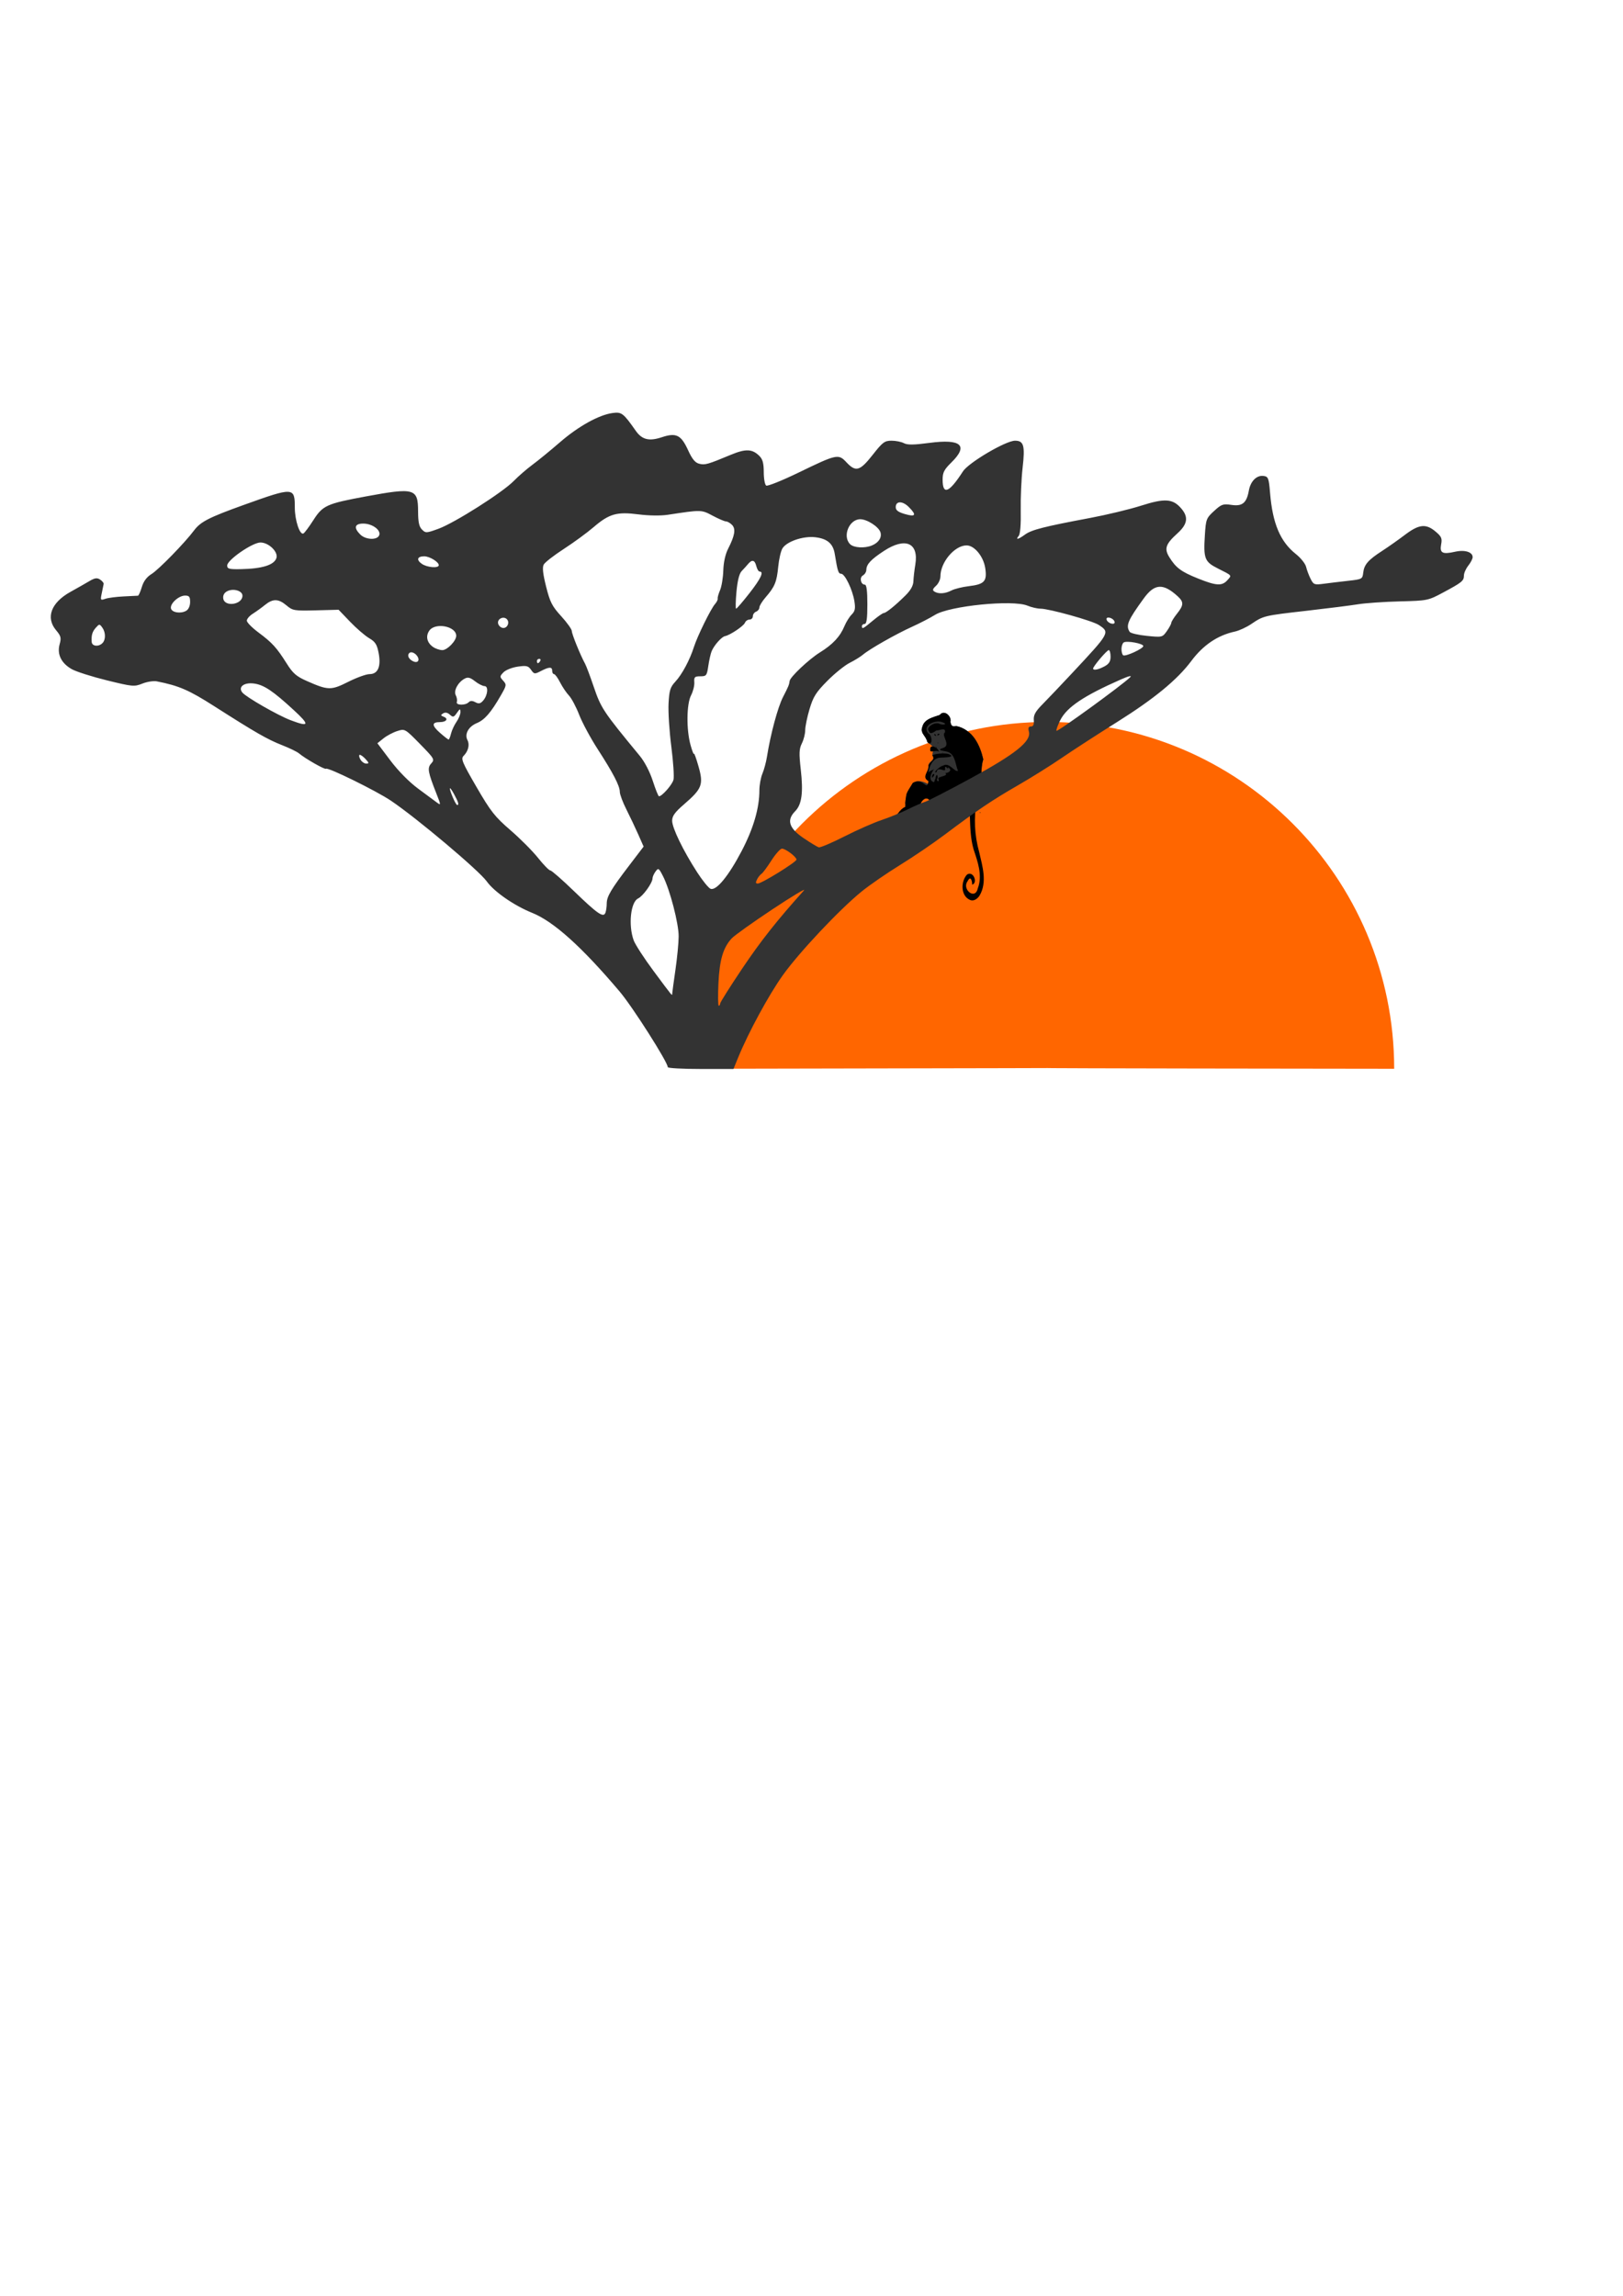 <?xml version="1.0" encoding="UTF-8" standalone="no"?>
<!-- Created with Inkscape (http://www.inkscape.org/) -->

<svg
   xmlns:dc="http://purl.org/dc/elements/1.1/"
   xmlns:cc="http://creativecommons.org/ns#"
   xmlns:rdf="http://www.w3.org/1999/02/22-rdf-syntax-ns#"
   xmlns:svg="http://www.w3.org/2000/svg"
   xmlns="http://www.w3.org/2000/svg"
   xmlns:sodipodi="http://sodipodi.sourceforge.net/DTD/sodipodi-0.dtd"
   xmlns:inkscape="http://www.inkscape.org/namespaces/inkscape"
   width="744.094"
   height="1052.362"
   id="svg5588"
   version="1.1"
   inkscape:version="0.47 r22583"
   sodipodi:docname="savannah.svg"
   inkscape:export-filename="/home/nicholas/Work/heroku/snickertyjip/public/images/logos/monkey/savannah.png"
   inkscape:export-xdpi="59.832283"
   inkscape:export-ydpi="59.832283">
  <defs
     id="defs5590">
    <inkscape:perspective
       sodipodi:type="inkscape:persp3d"
       inkscape:vp_x="0 : 526.18109 : 1"
       inkscape:vp_y="0 : 1000 : 0"
       inkscape:vp_z="744.09448 : 526.18109 : 1"
       inkscape:persp3d-origin="372.04724 : 350.78739 : 1"
       id="perspective5596" />
    <inkscape:perspective
       id="perspective5663"
       inkscape:persp3d-origin="0.5 : 0.33333333 : 1"
       inkscape:vp_z="1 : 0.5 : 1"
       inkscape:vp_y="0 : 1000 : 0"
       inkscape:vp_x="0 : 0.5 : 1"
       sodipodi:type="inkscape:persp3d" />
    <inkscape:perspective
       id="perspective5723"
       inkscape:persp3d-origin="0.5 : 0.33333333 : 1"
       inkscape:vp_z="1 : 0.5 : 1"
       inkscape:vp_y="0 : 1000 : 0"
       inkscape:vp_x="0 : 0.5 : 1"
       sodipodi:type="inkscape:persp3d" />
    <inkscape:perspective
       id="perspective5752"
       inkscape:persp3d-origin="0.5 : 0.33333333 : 1"
       inkscape:vp_z="1 : 0.5 : 1"
       inkscape:vp_y="0 : 1000 : 0"
       inkscape:vp_x="0 : 0.5 : 1"
       sodipodi:type="inkscape:persp3d" />
    <inkscape:perspective
       id="perspective5843"
       inkscape:persp3d-origin="0.5 : 0.33333333 : 1"
       inkscape:vp_z="1 : 0.5 : 1"
       inkscape:vp_y="0 : 1000 : 0"
       inkscape:vp_x="0 : 0.5 : 1"
       sodipodi:type="inkscape:persp3d" />
    <inkscape:perspective
       id="perspective6029"
       inkscape:persp3d-origin="0.5 : 0.33333333 : 1"
       inkscape:vp_z="1 : 0.5 : 1"
       inkscape:vp_y="0 : 1000 : 0"
       inkscape:vp_x="0 : 0.5 : 1"
       sodipodi:type="inkscape:persp3d" />
    <inkscape:perspective
       id="perspective3001"
       inkscape:persp3d-origin="0.5 : 0.33333333 : 1"
       inkscape:vp_z="1 : 0.5 : 1"
       inkscape:vp_y="0 : 1000 : 0"
       inkscape:vp_x="0 : 0.5 : 1"
       sodipodi:type="inkscape:persp3d" />
  </defs>
  <sodipodi:namedview
     id="base"
     pagecolor="#ffffff"
     bordercolor="#666666"
     borderopacity="1.0"
     inkscape:pageopacity="0.0"
     inkscape:pageshadow="2"
     inkscape:zoom="0.70000001"
     inkscape:cx="348.02962"
     inkscape:cy="686.229"
     inkscape:document-units="px"
     inkscape:current-layer="layer1"
     showgrid="false"
     inkscape:window-width="1280"
     inkscape:window-height="772"
     inkscape:window-x="0"
     inkscape:window-y="1"
     inkscape:window-maximized="1" />
  <g
     inkscape:label="Layer 1"
     inkscape:groupmode="layer"
     id="layer1">
    <path
       inkscape:export-filename="/home/nicholas/Work/heroku/snickertyjip/public/images/savannah1.png"
       inkscape:export-xdpi="34.104401"
       inkscape:export-ydpi="34.104401"
       style="fill:#ff6600;fill-opacity:1"
       d="m 639.189,489.911 c -317.511,-0.347 -0.196,-0.53 -317.968,0 0,-87.804 71.18,-158.984 158.984,-158.984 87.804,0 158.984,71.18 158.984,158.984 z"
       id="path2990"
       sodipodi:nodetypes="ccsc" />
    <g
       transform="matrix(0.186,0,0,0.186,361.982,262.422)"
       id="g5729-3"
       inkscape:export-filename="/home/nicholas/Work/heroku/snickertyjip/public/images/savannah1.png"
       inkscape:export-xdpi="34.104401"
       inkscape:export-ydpi="34.104401"
       style="fill:#333333">
      <path
         style="fill:#333333"
         d="m 210,634.219 c 5.479,-6.634 -2.098,5.01 0,0 z m -7.036,-1.956 c 1.962,-6.208 8.838,-20.205 7.188,-5.4 7.881,-2.023 15.153,-18.209 23.238,-8.729 -8.798,6.741 -19.439,12.264 -30.426,14.129 z m 24.357,-2.393 c -3.858,-8.715 10.783,4.489 0,0 z M 234,628.278 c 1.861,-4.379 2.711,2.451 0,0 z m -12.917,-0.842 c 6.147,-7.086 3.489,0.369 0,0 z m 22.194,-10.169 c 11.571,-14.086 16.229,6.321 0,0 z m 128.247,0.41 c -15.355,-7.602 -46.413,5.585 -51.946,-10.113 8.882,6.408 14.104,3.599 18.887,-3.021 10.148,8.441 34.833,10.625 38.281,1.607 -13.036,1.107 9.702,-17.554 -8.483,-14.263 -6.358,-5.355 -5.773,7.704 -6.725,-3.728 -14.72,-9.027 -39.39,-2.995 -52.482,8.322 -12.499,9.629 -40.384,27.903 -51.631,15.451 24.432,-53.953 55.371,-34.361 24.32,-14.311 6.165,-17.8 2.5,-29.609 4.772,-39.012 2.322,-15.038 -0.338,-11.324 17.565,-39.993 26.615,-15.441 47.052,17.328 38.424,-4.436 -6.565,-16.561 -0.797,-26.175 0.101,-39.096 0.725,-10.425 18.044,-12.913 9.537,-24.192 -1.056,-18.408 17.05,-10.622 -12.316,-32.833 -3.595,-16.227 -18.456,-21.641 -12.62,-36.82 4.495,-20.083 27.026,-24.334 43.11,-30.015 11.192,-14.549 29.824,3.818 26.312,16.713 2.229,15.899 10.807,10.244 15.206,10.815 17.984,3.562 34.764,15.919 45.201,31.461 10.327,15.144 16.56,32.69 20.591,50.465 -7.644,23.558 -2.044,49.044 -8.533,72.959 -8.099,19.438 -5.156,54.808 -33.208,54.503 -18.03,2.625 -36.022,7.43 -52.274,14.901 16.122,8.429 -1.511,12.567 -12.089,14.636 z M 337.5,609.719 c -2.542,-4.066 -0.786,3.755 0,0 z m -76.5,-8.5 c 2.19,-5.48 -5.442,6.924 0,0 z m 131,-5.618 c -2.892,-1.788 -0.898,4.587 0,0 z m -17.458,-11.656 c -4.274,-1.455 -2.269,6.493 0,0 z m -28.888,-22.336 c -18.057,-22.005 -41.75,43.682 0,0 z M 328,393.719 c -1.929,-4.696 -1.897,4.386 0,0 z m -97,216.503 c 4.118,-5.273 26.832,3.695 0,0 z m 126,-3.444 c 1.281,-4.271 3.015,2.727 0,0 z m -40,-4.5 c 1.861,-4.379 2.711,2.451 0,0 z m 47.07,-5.25 c -3.026,-4.257 7.065,-9.495 0,0 z m 106.482,-5.691 c 3.429,1.297 -6.207,1.026 0,0 z m -185.326,-24.192 c 6.34,-5.088 -3.103,4.926 0,0 z"
         id="path3372-5"
         sodipodi:nodetypes="cccccccccccccccccccccccccsscccccccccccccccccccccccccccccccccccc" />
    </g>
    <g
       transform="matrix(0.186,0,0,0.186,361.946,262.394)"
       id="g5729"
       inkscape:export-filename="/home/nicholas/Work/heroku/snickertyjip/public/images/savannah1.png"
       inkscape:export-xdpi="34.104401"
       inkscape:export-ydpi="34.104401">
      <path
         style="fill:#000000"
         d="m 210,634.219 c 5.479,-6.634 -2.098,5.01 0,0 z m -7.036,-1.956 c 1.962,-6.208 8.838,-20.205 7.188,-5.4 7.881,-2.023 15.153,-18.209 23.238,-8.729 -8.798,6.741 -19.439,12.264 -30.426,14.129 z m 24.357,-2.393 c -3.858,-8.715 10.783,4.489 0,0 z M 234,628.278 c 1.861,-4.379 2.711,2.451 0,0 z m -12.917,-0.842 c 6.147,-7.086 3.489,0.369 0,0 z m 22.194,-10.169 c 11.571,-14.086 16.229,6.321 0,0 z m 128.247,0.41 c -15.355,-7.602 -46.413,5.585 -51.946,-10.113 8.882,6.408 14.104,3.599 18.887,-3.021 10.148,8.441 34.833,10.625 38.281,1.607 -13.036,1.107 9.702,-17.554 -8.483,-14.263 -6.358,-5.355 -5.773,7.704 -6.725,-3.728 -14.72,-9.027 -39.39,-2.995 -52.482,8.322 -12.499,9.629 -40.384,27.903 -51.631,15.451 24.432,-53.953 55.371,-34.361 24.32,-14.311 6.165,-17.8 2.5,-29.609 4.772,-39.012 2.322,-15.038 -0.338,-11.324 17.565,-39.993 26.615,-15.441 34.64,23.648 38.424,-4.436 -18.977,-10.241 3.517,-25.701 0.101,-39.096 5.039,-9.951 18.044,-12.913 9.537,-24.192 7.95,-5.271 33.658,-5.827 39.884,-3.375 21.839,8.527 -13.665,8.419 -22.144,9.046 -17.458,1.892 -25.808,22.779 -27.685,36.822 3.751,-5.393 12.654,-5.764 15.426,-9.908 -7.839,8.315 -17.288,29.543 -1.339,33.462 2.744,-3.901 1.533,-11.233 3.489,-6.13 -0.494,-7.561 4.917,-19.5 5.487,-4.783 -5.928,8.52 5.509,12.481 1.989,3.009 -4.114,-6.556 26.794,-6.419 16.814,-14.622 10.376,0.014 18.103,-9.055 6.069,-14.071 4.231,10.731 -8.179,-9.979 -6.637,3.528 2.766,11.44 -18.568,-8.537 -20.878,8.252 -12.213,4.396 9.443,-15.89 15.527,-15.657 15.745,-10.416 28.453,16.354 37.261,12.528 -6.591,-15.383 -6.184,-37.758 -22.945,-45.89 -6.431,-3.657 -34.97,-3.742 -14.047,-10.429 21.484,-6.692 -5.526,-31.489 4.559,-37.946 3.982,-15.022 -15.547,-4.078 -20.67,-5.461 -16.149,12.092 -17.245,5.285 -19.959,-0.608 -4.383,-5.647 11.363,-19.511 25.28,-16.593 9.679,5.586 25.702,2.128 8.212,-3.196 -15.963,-6.158 -49.507,7.928 -33.85,27.563 10.922,5.117 11.331,34.998 -2.157,21.625 -3.595,-16.227 -18.456,-21.641 -12.62,-36.82 4.495,-20.083 27.026,-24.334 43.11,-30.015 11.192,-14.549 29.824,3.818 26.312,16.713 2.229,15.899 10.807,10.244 15.206,10.815 17.984,3.562 34.764,15.919 45.201,31.461 10.327,15.144 16.56,32.69 20.591,50.465 -7.644,23.558 -2.044,49.044 -8.533,72.959 -8.099,19.438 -5.156,54.808 -33.208,54.503 -18.03,2.625 -36.022,7.43 -52.274,14.901 16.122,8.429 -1.511,12.567 -12.089,14.636 z M 337.5,609.719 c -2.542,-4.066 -0.786,3.755 0,0 z m -76.5,-8.5 c 2.19,-5.48 -5.442,6.924 0,0 z m 131,-5.618 c -2.892,-1.788 -0.898,4.587 0,0 z m -17.458,-11.656 c -4.274,-1.455 -2.269,6.493 0,0 z m -28.888,-22.336 c -18.057,-22.005 -41.75,43.682 0,0 z M 328,393.719 c -1.929,-4.696 -1.897,4.386 0,0 z m -97,216.503 c 4.118,-5.273 26.832,3.695 0,0 z m 126,-3.444 c 1.281,-4.271 3.015,2.727 0,0 z m -40,-4.5 c 1.861,-4.379 2.711,2.451 0,0 z m 47.07,-5.25 c -3.026,-4.257 7.065,-9.495 0,0 z m 106.482,-5.691 c 3.429,1.297 -6.207,1.026 0,0 z m -185.326,-24.192 c 6.34,-5.088 -3.103,4.926 0,0 z m 66.293,-60.866 c -2.217,-13.531 13.36,-12.245 0,0 z m 24.752,-62.165 c 2.824,-1.815 2.184,2.425 0,0 z m -29.062,-3.813 c -3.664,-22.773 20.558,-6.362 21.354,1.256 -7.003,-4.079 -15.981,2.019 -21.354,-1.256 z m 14.244,-8.676 c -3.767,-9.371 7.133,10.298 0,0 z M 364.75,420.057 c 3.992,-2.263 1.883,2.403 0,0 z m -7.715,-19.272 c -0.743,-8.624 10.413,7.985 0,0 z m 7.584,1.22 c -0.233,-8.463 11.494,-3.389 0,0 z"
         id="path3372"
         sodipodi:nodetypes="cccccccccccccccccccccccccccccccccccccccccccccccccccccccccccccccccccccccccccccccccccccccccccccccccccc" />
      <path
         style="fill:#000000"
         d="m 444.463,806.785 c -23.087,-10.304 -22.108,-46.261 -6.651,-62.375 16.032,-9.831 26.874,20.937 12.594,25.126 -0.075,-9.132 -3.587,-24.089 -11.418,-8.455 -14.68,19.275 18.457,47.559 25.15,17.754 12.319,-31.918 -0.139,-65.683 -10.251,-96.286 -7.672,-26.416 -8.296,-54.185 -9.174,-81.349 -6.631,-9.776 -23.263,-21.107 -5.802,-30.388 8.815,-3.72 19.586,-28.444 22.942,-8.294 -8.081,41.68 -5.7,85.761 5.796,126.786 7.887,34.584 20.434,73.877 0.973,106.975 -4.954,7.767 -14.605,15.277 -24.161,10.506 z"
         id="path3326" />
    </g>
    <path
       style="fill:#333333"
       d="m 338.416,484.755 c 4.693,-11.484 14.059,-28.74 20.476,-37.726 7.514,-10.522 25.965,-30.116 36.153,-38.391 3.638,-2.955 11.517,-8.389 17.509,-12.076 5.992,-3.686 15.217,-9.95 20.5,-13.919 15.029,-11.291 21.764,-15.83 33.606,-22.649 6.05,-3.484 15.05,-9.111 20,-12.506 4.95,-3.395 16.425,-10.832 25.5,-16.527 17.034,-10.69 27.608,-19.389 34.029,-27.995 5.44,-7.291 12.089,-11.775 19.971,-13.469 1.925,-0.414 5.3,-1.968 7.5,-3.454 5.637,-3.807 5.784,-3.842 25.365,-6.073 9.699,-1.105 20.335,-2.45 23.635,-2.988 3.3,-0.539 11.85,-1.13 19,-1.313 12.838,-0.33 13.087,-0.381 20,-4.086 8.659,-4.641 9.5,-5.331 9.5,-7.793 0,-1.083 0.9,-3.114 2,-4.512 1.1,-1.398 2,-3.141 2,-3.873 0,-2.386 -3.607,-3.499 -8.083,-2.493 -5.775,1.298 -7.102,0.595 -6.358,-3.366 0.518,-2.764 0.152,-3.607 -2.553,-5.884 -4.425,-3.723 -7.595,-3.388 -14.032,1.486 -3.01,2.279 -7.723,5.6 -10.473,7.38 -6.415,4.152 -8.254,6.269 -8.666,9.976 -0.323,2.904 -0.542,3.023 -6.834,3.721 -3.575,0.397 -8.604,1.002 -11.175,1.345 -4.404,0.587 -4.758,0.459 -6.11,-2.221 -0.789,-1.565 -1.721,-4.044 -2.072,-5.509 -0.351,-1.465 -2.445,-4.095 -4.654,-5.845 -7.19,-5.694 -10.69,-13.953 -11.863,-27.992 -0.575,-6.879 -0.82,-7.527 -2.959,-7.83 -3.167,-0.449 -5.994,2.354 -6.775,6.718 -1.016,5.677 -2.989,7.296 -7.984,6.547 -3.829,-0.574 -4.568,-0.315 -7.953,2.788 -3.557,3.26 -3.756,3.779 -4.221,11.026 -0.696,10.848 -0.141,12.263 6.032,15.364 6.615,3.323 6.376,3.02 4.239,5.382 -2.437,2.693 -5.064,2.531 -13.427,-0.829 -7.743,-3.111 -10.124,-4.884 -13.167,-9.809 -2.388,-3.863 -1.655,-6.005 3.714,-10.856 4.639,-4.191 5.173,-7.398 1.883,-11.308 -3.906,-4.642 -7.554,-4.911 -18.632,-1.372 -5.157,1.648 -15.677,4.177 -23.377,5.62 -20.955,3.928 -26.725,5.4 -29.71,7.58 -3.132,2.288 -4.541,2.588 -2.907,0.619 0.708,-0.853 1.057,-5.228 0.936,-11.75 -0.106,-5.715 0.275,-14.44 0.846,-19.39 1.179,-10.228 0.551,-12.5 -3.456,-12.5 -4.252,0 -21.312,10.053 -23.903,14.086 -6.313,9.826 -9.306,11.038 -9.306,3.768 0,-3.268 0.676,-4.595 4,-7.853 7.979,-7.821 4.531,-10.923 -10,-9 -7.241,0.958 -10.146,0.992 -11.745,0.137 -1.168,-0.625 -3.721,-1.137 -5.673,-1.137 -3.177,0 -4.084,0.681 -8.657,6.5 -5.847,7.441 -7.745,7.976 -12.026,3.392 -3.68,-3.939 -4.364,-3.791 -22.029,4.769 -7.496,3.633 -14.134,6.294 -14.75,5.913 -0.616,-0.381 -1.12,-3.141 -1.12,-6.133 0,-4.084 -0.492,-5.933 -1.975,-7.416 -3.288,-3.288 -6.281,-3.412 -13.171,-0.544 -10.603,4.414 -11.794,4.751 -14.445,4.085 -1.873,-0.47 -3.23,-2.117 -5.087,-6.173 -3.235,-7.067 -5.466,-8.171 -12.073,-5.976 -5.805,1.928 -9.064,1.129 -11.908,-2.92 -5.732,-8.161 -6.486,-8.741 -10.639,-8.184 -6.26,0.84 -15.689,6.074 -24.153,13.408 -4.304,3.729 -9.958,8.354 -12.567,10.279 -2.608,1.925 -6.499,5.3 -8.646,7.5 -5.113,5.239 -27.098,19.184 -34.483,21.874 -5.535,2.016 -5.876,2.032 -7.558,0.349 -1.32,-1.32 -1.766,-3.407 -1.778,-8.323 -0.027,-10.537 -1.599,-10.985 -24.017,-6.838 -17.889,3.309 -19.682,4.12 -23.991,10.857 -1.917,2.997 -3.95,5.736 -4.518,6.087 -1.646,1.017 -3.991,-5.947 -3.991,-11.851 0,-9.393 -0.528,-9.422 -23.272,-1.257 -16.031,5.755 -19.928,7.745 -22.875,11.681 -4.318,5.768 -16.261,18.01 -19.558,20.048 -2.182,1.348 -3.645,3.31 -4.434,5.943 -0.648,2.162 -1.444,3.955 -1.769,3.984 -0.325,0.03 -3.292,0.177 -6.592,0.329 -3.3,0.151 -7.063,0.643 -8.361,1.092 -2.255,0.78 -2.329,0.664 -1.64,-2.579 0.397,-1.868 0.784,-3.775 0.861,-4.239 0.077,-0.464 -0.656,-1.364 -1.629,-2 -1.406,-0.919 -2.433,-0.764 -5,0.758 -1.777,1.053 -5.634,3.247 -8.571,4.874 -8.897,4.929 -11.476,11.805 -6.603,17.597 2.224,2.644 2.435,3.484 1.614,6.457 -1.26,4.564 0.783,8.706 5.628,11.411 2.036,1.136 9.264,3.433 16.063,5.104 11.784,2.895 12.544,2.965 16.259,1.478 2.143,-0.858 5.13,-1.315 6.638,-1.018 10.124,2.001 14.702,3.981 26.264,11.365 18.98,12.121 24.443,15.257 31.143,17.883 3.382,1.325 6.865,3.015 7.741,3.755 2.831,2.392 11.883,7.556 12.378,7.061 0.824,-0.824 23.081,10.115 29.81,14.651 11.902,8.022 40.369,32.003 43.934,37.008 3.349,4.703 12.538,11.067 20.757,14.374 9.884,3.978 22.715,15.511 40.144,36.085 5.897,6.961 22.069,32.371 22.069,34.676 0,0.453 6.775,0.824 15.055,0.824 l 15.055,0 2.146,-5.25 z m -9.036,-34 c 0.508,-10.8 2.141,-16.339 6.078,-20.615 1.211,-1.316 9.627,-7.321 18.702,-13.345 9.075,-6.024 15.558,-9.904 14.406,-8.622 -12.437,13.844 -19.759,23.11 -28.293,35.81 -5.562,8.276 -10.113,15.492 -10.113,16.034 0,0.543 -0.284,0.987 -0.631,0.987 -0.347,0 -0.414,-4.612 -0.149,-10.25 z m -29.803,-5.75 c -4.293,-5.775 -8.373,-12.075 -9.067,-14 -2.506,-6.953 -1.377,-17.552 2.043,-19.169 2.245,-1.062 6.608,-7.141 6.608,-9.209 0,-0.682 0.621,-2.089 1.38,-3.126 1.296,-1.772 1.505,-1.642 3.441,2.154 3.174,6.222 7.181,21.64 7.16,27.547 -0.011,2.917 -0.671,9.804 -1.468,15.304 -0.797,5.5 -1.463,10.412 -1.481,10.917 -0.041,1.182 0.436,1.759 -8.615,-10.417 z m -36.569,-36.661 c -5.309,-5.137 -10.122,-9.339 -10.695,-9.339 -0.573,0 -3.107,-2.587 -5.631,-5.75 -2.524,-3.163 -8.24,-8.9 -12.703,-12.75 -7.129,-6.15 -9.015,-8.551 -15.523,-19.765 -6.565,-11.312 -7.239,-12.935 -5.917,-14.256 2.136,-2.136 2.881,-5.121 1.796,-7.191 -1.456,-2.776 0.415,-6.218 4.251,-7.821 3.634,-1.518 6.497,-4.821 11.059,-12.757 2.617,-4.552 2.668,-4.884 1.037,-6.687 -1.624,-1.795 -1.617,-2.001 0.131,-3.832 1.018,-1.066 3.941,-2.239 6.508,-2.611 4.05,-0.587 4.855,-0.398 6.149,1.45 1.414,2.018 1.643,2.046 4.54,0.548 3.816,-1.973 5.151,-1.994 5.151,-0.078 0,0.825 0.379,1.5 0.843,1.5 0.463,0 1.701,1.688 2.75,3.75 1.049,2.062 2.887,4.791 4.085,6.064 1.198,1.273 3.308,5.24 4.691,8.817 1.382,3.577 5.181,10.636 8.442,15.686 7.193,11.141 10.19,16.925 10.19,19.671 0,1.138 1.35,4.743 3,8.011 1.65,3.269 4.106,8.443 5.457,11.499 l 2.457,5.556 -6.502,8.522 c -8.492,11.129 -10.404,14.361 -10.408,17.59 -0.002,1.468 -0.274,3.372 -0.604,4.232 -0.918,2.393 -3.59,0.546 -14.553,-10.06 z m 56.611,-8.51 c -6.405,-9.901 -11.458,-20.315 -11.458,-23.614 0,-2.194 1.245,-3.909 5.507,-7.589 8.222,-7.099 8.946,-9.009 6.57,-17.34 -1.065,-3.733 -2.008,-6.337 -2.096,-5.787 -0.088,0.55 -0.787,-1.25 -1.552,-4 -1.97,-7.08 -1.843,-18.811 0.247,-22.8 0.922,-1.76 1.59,-4.438 1.484,-5.95 -0.17,-2.423 0.159,-2.75 2.762,-2.75 2.76,0 3.001,-0.312 3.652,-4.75 0.384,-2.612 1.071,-5.65 1.527,-6.75 1.133,-2.734 4.581,-6.62 6.128,-6.907 2.279,-0.423 8.578,-4.649 9.15,-6.139 0.307,-0.8 1.247,-1.454 2.089,-1.454 0.842,0 1.531,-0.689 1.531,-1.531 0,-0.842 0.675,-1.79 1.5,-2.107 0.825,-0.317 1.5,-1.187 1.5,-1.934 0,-0.747 1.284,-2.836 2.853,-4.643 4.202,-4.838 5.102,-7.018 5.776,-13.989 0.335,-3.463 1.211,-7.264 1.948,-8.448 1.967,-3.159 9.467,-5.716 14.951,-5.098 5.576,0.628 8.248,2.891 9.019,7.637 1.295,7.971 1.664,9.113 2.942,9.113 1.719,0 5.238,7.319 6.077,12.64 0.523,3.313 0.273,4.52 -1.25,6.043 -1.047,1.047 -2.526,3.406 -3.287,5.243 -2.013,4.861 -5.341,8.437 -11.283,12.128 -5.017,3.116 -13.609,11.208 -13.872,13.064 -0.261,1.844 -0.539,2.517 -3.045,7.382 -2.394,4.648 -5.739,17.094 -7.363,27.398 -0.381,2.419 -1.317,5.892 -2.08,7.718 -0.763,1.826 -1.387,5.247 -1.387,7.602 0,8.222 -2.718,17.526 -8.153,27.906 -6.005,11.468 -11.621,18.284 -14.239,17.279 -0.915,-0.351 -3.682,-3.759 -6.149,-7.574 z m 27.512,3.226 c 0.572,-1.069 1.493,-2.224 2.047,-2.566 0.553,-0.342 2.57,-3.067 4.482,-6.056 1.912,-2.989 4.096,-5.434 4.854,-5.434 1.647,0 6.647,3.777 6.647,5.021 0,1.106 -15.955,10.979 -17.743,10.979 -1.004,0 -1.074,-0.473 -0.286,-1.944 z m 21.26,-18.904 c -6.708,-4.56 -7.851,-8.232 -3.832,-12.313 3.05,-3.098 3.774,-8.538 2.558,-19.234 -0.833,-7.329 -0.745,-9.322 0.521,-11.861 0.837,-1.678 1.522,-4.396 1.522,-6.04 0,-1.644 0.899,-6.006 1.997,-9.695 1.691,-5.677 2.941,-7.659 8.145,-12.911 3.381,-3.413 7.995,-7.132 10.253,-8.264 2.258,-1.133 5.005,-2.829 6.105,-3.768 2.979,-2.545 15.106,-9.432 22.5,-12.778 3.575,-1.617 8.3,-4.062 10.5,-5.432 6.654,-4.144 35.593,-7.045 42.372,-4.247 1.855,0.765 4.555,1.392 6,1.393 3.945,0.001 23.762,5.53 26.684,7.444 5.244,3.436 5.223,3.473 -12.137,22.055 -5.138,5.5 -11.254,11.932 -13.59,14.293 -3.304,3.339 -4.198,4.951 -4.022,7.25 0.159,2.089 -0.225,2.957 -1.31,2.957 -1.12,0 -1.372,0.647 -0.933,2.396 1.103,4.393 -6.119,10.186 -26.563,21.304 -10.175,5.534 -19.625,10.399 -21,10.811 -1.375,0.412 -4.975,1.978 -8,3.479 -3.025,1.501 -8.425,3.706 -12,4.899 -3.575,1.193 -11.225,4.569 -17,7.503 -5.775,2.934 -11.071,5.181 -11.77,4.994 -0.698,-0.187 -3.848,-2.092 -7,-4.235 z M 207.609,365.537 c -2.032,-4.862 -1.73,-5.699 0.551,-1.532 1.992,3.639 2.387,5 1.449,5 -0.303,0 -1.203,-1.561 -2,-3.468 z m -15.901,-4.032 c -4.131,-3.054 -9.084,-8.077 -12.727,-12.906 l -5.964,-7.906 2.821,-2.252 c 1.552,-1.238 4.396,-2.745 6.321,-3.349 3.482,-1.091 3.535,-1.062 10.386,5.929 6.594,6.727 6.813,7.106 5.178,8.913 -1.889,2.087 -1.589,3.824 2.416,13.98 2.017,5.115 2.03,5.333 0.232,4 -1.045,-0.775 -4.944,-3.66 -8.664,-6.41 z m 107.588,-3.509 c -1.345,-4.177 -3.748,-8.817 -5.947,-11.484 -16.909,-20.507 -17.779,-21.817 -21.237,-31.982 -1.571,-4.619 -3.301,-9.214 -3.843,-10.212 -2.222,-4.083 -6.109,-13.655 -6.109,-15.044 0,-0.819 -2.186,-3.881 -4.857,-6.804 -4.195,-4.59 -5.14,-6.442 -6.933,-13.581 -1.469,-5.849 -1.789,-8.803 -1.094,-10.101 0.54,-1.009 4.673,-4.224 9.183,-7.144 4.511,-2.92 10.663,-7.42 13.672,-10 7.186,-6.163 10.645,-7.144 20.641,-5.858 4.659,0.6 10.141,0.673 13.389,0.18 15.495,-2.354 15.349,-2.357 20.568,0.421 2.704,1.439 5.45,2.617 6.103,2.617 0.653,0 1.894,0.708 2.759,1.572 1.826,1.826 1.335,4.877 -1.757,10.928 -1.282,2.508 -2.112,6.237 -2.225,10 -0.1,3.3 -0.764,7.35 -1.475,9 -0.712,1.65 -1.203,3.394 -1.091,3.875 0.112,0.481 -0.441,1.606 -1.227,2.5 -1.937,2.2 -8.077,14.684 -9.651,19.625 -1.918,6.019 -5.464,12.647 -8.535,15.95 -2.341,2.518 -2.797,3.983 -3.117,10 -0.206,3.877 0.361,12.762 1.26,19.744 0.899,6.982 1.35,13.831 1.001,15.22 -0.569,2.267 -5.234,7.585 -6.654,7.585 -0.31,0 -1.579,-3.154 -2.821,-7.009 z M 165.16,348.005 c -0.589,-1.1 -0.674,-2 -0.19,-2 0.484,0 1.695,0.9 2.69,2 1.598,1.765 1.62,2 0.19,2 -0.891,0 -2.101,-0.9 -2.69,-2 z m 36.538,-12.101 c -3.806,-3.342 -3.818,-4.899 -0.038,-4.899 2.955,0 4.085,-1.561 1.772,-2.449 -1.452,-0.557 -1.493,-0.797 -0.267,-1.554 0.95,-0.587 2.011,-0.387 3.082,0.582 1.455,1.317 1.805,1.23 3.22,-0.801 1.398,-2.005 1.594,-2.057 1.64,-0.432 0.029,1.015 -0.782,3.04 -1.802,4.5 -1.02,1.46 -2.153,3.892 -2.519,5.404 -0.366,1.512 -0.866,2.75 -1.111,2.75 -0.245,0 -2.035,-1.395 -3.978,-3.101 z m 284.431,-5.838 c 3.03,-5.94 10.73,-11.103 27.753,-18.609 3.534,-1.558 5.196,-1.961 4.279,-1.037 -3.427,3.453 -33.525,25.315 -33.808,24.558 -0.17,-0.453 0.63,-2.663 1.777,-4.912 z m -352.953,0.037 c -5.794,-2.202 -20.28,-10.506 -22.053,-12.643 -2.108,-2.54 0.738,-4.758 5.319,-4.144 4.54,0.609 8.659,3.359 18.218,12.163 7.522,6.928 7.202,7.924 -1.484,4.624 z m 81.677,-8.191 c -1.538,1.538 -5.973,1.409 -5.411,-0.157 0.247,-0.688 0.027,-2.068 -0.488,-3.067 -1.075,-2.087 1.015,-5.975 4.099,-7.626 1.465,-0.784 2.528,-0.513 4.703,1.197 1.546,1.216 3.506,2.218 4.357,2.228 1.948,0.022 1.523,4.275 -0.672,6.735 -1.196,1.341 -1.968,1.485 -3.514,0.657 -1.407,-0.753 -2.298,-0.744 -3.074,0.032 z m -74.083,-9.705 c -4.936,-2.18 -6.456,-3.501 -9.385,-8.152 -4.525,-7.187 -6.6,-9.458 -12.975,-14.205 -2.888,-2.15 -5.25,-4.559 -5.25,-5.354 0,-0.795 1.238,-2.224 2.75,-3.176 1.512,-0.952 4.022,-2.762 5.577,-4.023 3.642,-2.954 6.168,-2.896 9.878,0.226 2.836,2.387 3.541,2.505 13.434,2.25 l 10.441,-0.269 5.276,5.5 c 2.902,3.025 6.822,6.406 8.71,7.512 2.814,1.649 3.599,2.865 4.349,6.739 1.209,6.24 -0.282,9.748 -4.144,9.752 -1.524,0.002 -5.919,1.588 -9.765,3.526 -7.874,3.966 -9.231,3.942 -18.896,-0.326 z M 501.16,306.446 c 0,-1.006 6.314,-8.441 7.167,-8.441 0.458,0 0.833,1.336 0.833,2.968 0,2.21 -0.703,3.349 -2.75,4.46 -2.826,1.533 -5.25,2.001 -5.25,1.013 z m -255,-3.441 c 0,-0.55 0.477,-1 1.059,-1 0.582,0 0.781,0.45 0.441,1 -0.34,0.55 -0.816,1 -1.059,1 -0.243,0 -0.441,-0.45 -0.441,-1 z m -59,-2.535 c 0,-0.806 0.62,-1.465 1.378,-1.465 1.847,0 3.956,2.652 3.148,3.959 -0.889,1.439 -4.525,-0.565 -4.525,-2.494 z m 327,-2.965 c 0,-1.31 0.467,-2.67 1.037,-3.023 1.453,-0.898 8.963,0.492 8.963,1.659 0,1.184 -8.107,4.915 -9.206,4.236 -0.437,-0.27 -0.794,-1.563 -0.794,-2.873 z m -315.653,-0.969 c -2.787,-1.952 -3.457,-4.929 -1.68,-7.466 2.717,-3.879 12.333,-2.03 12.333,2.372 0,2.33 -4.096,6.563 -6.35,6.563 -1.213,0 -3.149,-0.661 -4.303,-1.469 z M 42.041,294.255 c -0.21,-3.096 0.263,-4.71 1.924,-6.566 1.547,-1.729 1.686,-1.732 2.91,-0.059 1.614,2.208 1.655,5.606 0.085,7.175 -1.79,1.79 -4.783,1.455 -4.918,-0.55 z m 475.884,-4.62 c -1.879,-2.89 -0.898,-5.215 6.485,-15.38 4.914,-6.766 8.851,-7.007 15.5,-0.951 2.888,2.63 2.833,4.077 -0.301,8.004 -1.403,1.758 -2.577,3.647 -2.61,4.197 -0.033,0.55 -0.969,2.277 -2.08,3.838 -1.993,2.799 -2.12,2.828 -9.14,2.13 -3.915,-0.389 -7.45,-1.217 -7.854,-1.838 z M 395.16,287.005 c 0,-0.55 0.562,-1.001 1.25,-1.002 0.907,-10e-4 1.25,-2.469 1.25,-9.001 0,-6.084 -0.37,-8.999 -1.143,-8.998 -1.9,10e-4 -2.597,-3.286 -0.898,-4.236 0.847,-0.474 1.555,-1.627 1.572,-2.562 0.048,-2.56 2.03,-4.697 8.007,-8.634 9.838,-6.479 16.097,-3.788 14.446,6.21 -0.429,2.598 -0.826,6.06 -0.882,7.694 -0.069,1.992 -1.276,4.133 -3.666,6.5 -4.616,4.572 -8.891,8.029 -9.926,8.029 -0.451,0 -2.706,1.575 -5.01,3.5 -4.529,3.784 -5,4.019 -5,2.5 z m -166.812,-1.265 c -0.398,-2.067 2.489,-3.459 4.012,-1.935 1.524,1.524 0.131,4.41 -1.935,4.012 -0.958,-0.184 -1.892,-1.119 -2.077,-2.077 z m 279.03,-1.581 c -0.287,-0.861 0.194,-1.221 1.334,-1 0.98,0.19 1.984,0.951 2.23,1.691 0.287,0.861 -0.194,1.221 -1.334,1 -0.98,-0.19 -1.984,-0.951 -2.23,-1.691 z M 78.363,278.846 c -0.42,-2.219 3.602,-5.841 6.486,-5.841 1.893,0 2.311,0.534 2.311,2.95 0,1.746 -0.714,3.376 -1.75,3.993 -2.517,1.5 -6.677,0.849 -7.047,-1.103 z m 259.279,-7.591 c 0.468,-5.056 1.291,-8.342 2.367,-9.452 0.908,-0.936 2.231,-2.399 2.94,-3.25 1.851,-2.222 3.081,-1.914 3.8,0.952 0.345,1.375 1.029,2.5 1.519,2.5 2.073,0 0.549,3.234 -4.666,9.898 -3.056,3.906 -5.809,7.102 -6.117,7.102 -0.308,0 -0.238,-3.487 0.157,-7.75 z m -235.293,3.068 c -0.198,-1.39 0.43,-2.579 1.729,-3.274 2.813,-1.505 7.081,-0.291 7.081,2.015 0,4.134 -8.234,5.311 -8.811,1.259 z m 326.037,-3.157 c -0.973,-0.617 -0.796,-1.241 0.75,-2.64 1.113,-1.007 2.024,-2.97 2.024,-4.361 0,-6.459 6.516,-14.161 11.981,-14.161 3.602,0 7.755,5.058 8.56,10.425 0.904,6.026 -0.362,7.411 -7.551,8.263 -2.964,0.351 -6.537,1.237 -7.94,1.969 -2.881,1.504 -5.939,1.701 -7.824,0.504 z M 104.16,259.202 c 0,-2.531 11.583,-10.53 15.248,-10.53 3.777,0 8.214,4.303 7.325,7.104 -1.019,3.211 -6.511,4.931 -16.323,5.113 -5.399,0.1 -6.25,-0.13 -6.25,-1.687 z m 89.206,-0.765 c -2.596,-1.818 -2.064,-3.432 1.131,-3.432 2.443,0 6.663,2.57 6.663,4.057 0,1.515 -5.352,1.086 -7.794,-0.625 z m 196.366,-9.003 c -3.623,-3.623 -0.425,-11.433 4.679,-11.425 3.132,0.005 8.437,3.434 9.243,5.975 0.752,2.369 -0.836,4.804 -3.959,6.069 -3.358,1.361 -8.289,1.054 -9.963,-0.62 z M 165.16,245.005 c -3.096,-3.096 -2.567,-5 1.389,-5 4.127,0 8.213,2.988 7.309,5.344 -0.896,2.335 -6.23,2.124 -8.698,-0.344 z m 245.5,-12.53 c 0,-2.901 3.116,-2.945 5.977,-0.084 3.708,3.708 3.192,4.681 -1.727,3.257 -3.119,-0.903 -4.25,-1.747 -4.25,-3.173 z"
       id="path5849"
       inkscape:export-xdpi="34.104401"
       inkscape:export-ydpi="34.104401"
       inkscape:export-filename="/home/nicholas/Work/heroku/snickertyjip/public/images/savannah1.png" />
    <path
       style="fill:#ff6600;fill-opacity:1"
       d="m 999.159,405.833 c 17.881,-66.68 86.43,-106.239 153.11,-88.359 -141.489,56.987 -61.837,17.475 -153.11,88.359 z"
       id="path6016"
       sodipodi:nodetypes="ccc" />
  </g>
</svg>
